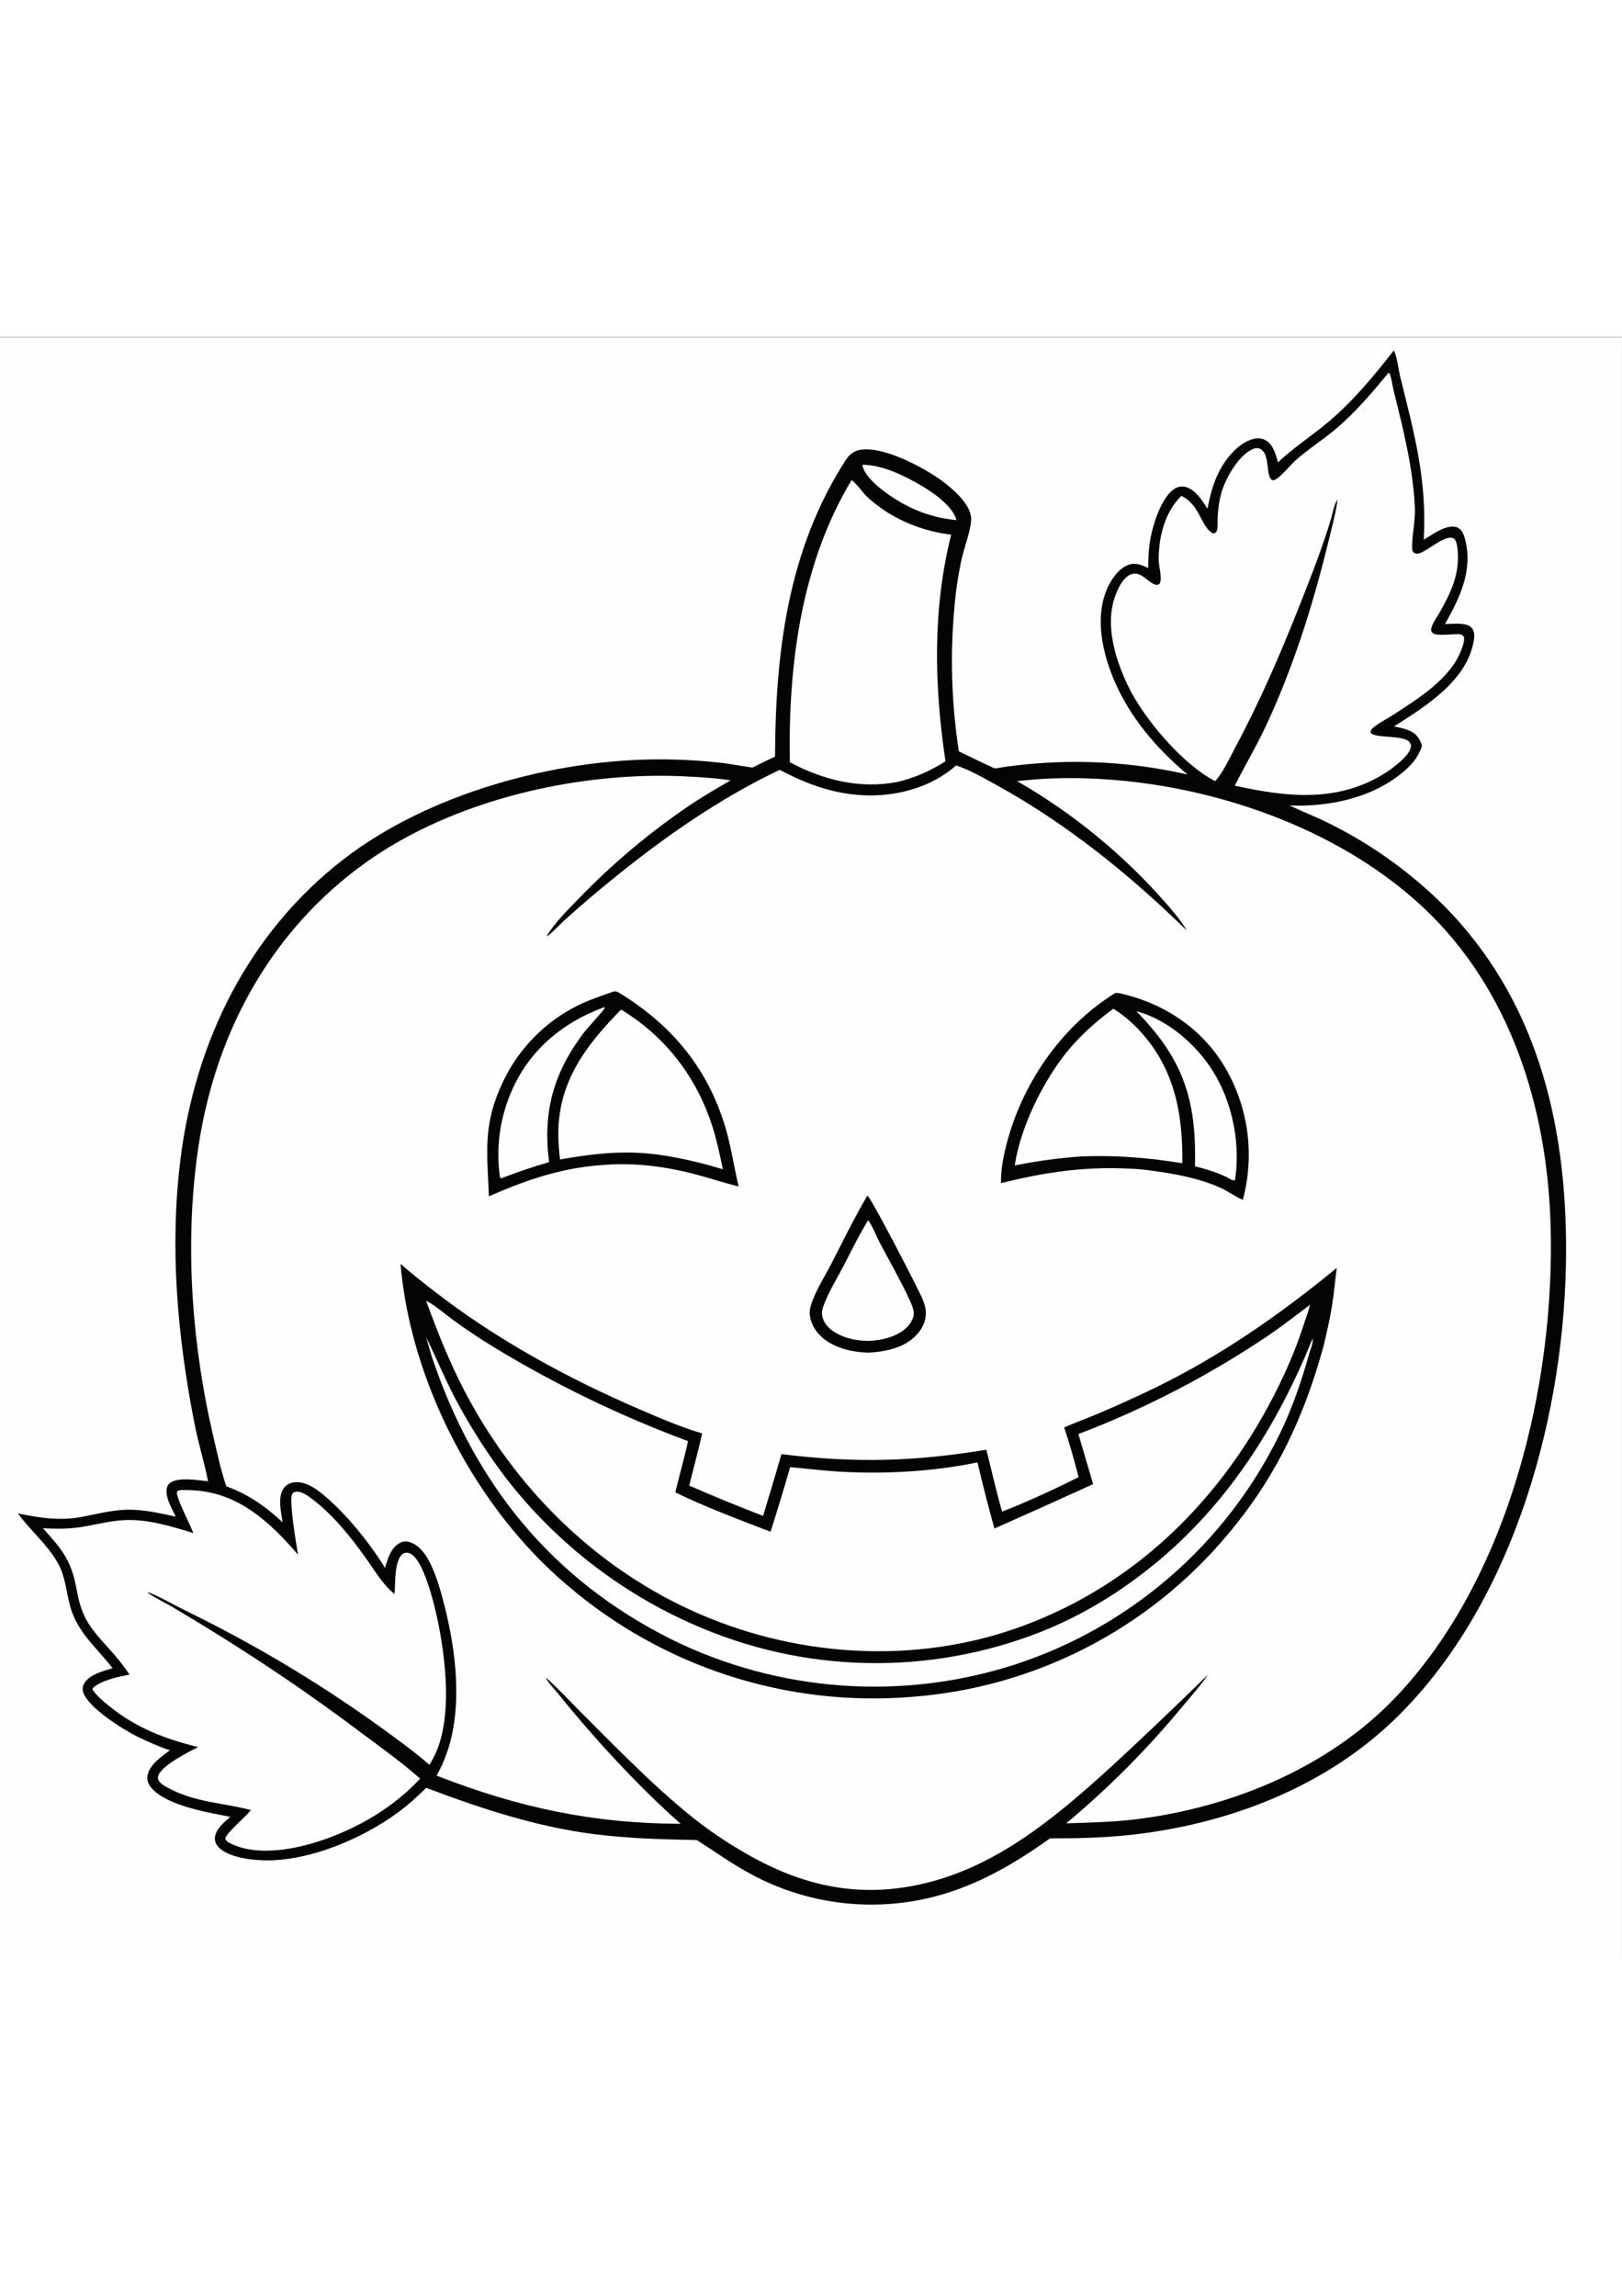 <?xml version="1.0" encoding="utf-8"?>
<!-- Generator: Adobe Illustrator 27.5.0, SVG Export Plug-In . SVG Version: 6.00 Build 0)  -->
<svg xmlns="http://www.w3.org/2000/svg" xmlns:xlink="http://www.w3.org/1999/xlink" viewBox="0 0 3750 3750" width="595" height="842" preserveAspectRatio="xMidYMid meet" data-scaled="true">
<rect x="0" y="0" width="3750" height="3750" fill="#808080" stroke="none"/>
<g>
	<g>
		<defs>
			<rect id="SVGID_1_" y="1" width="3749.88" height="3749.88"/>
		</defs>
		<clipPath id="SVGID_00000047764444902751301180000016545461574243694510_">
			<use xlink:href="#SVGID_1_"  style="overflow:visible;"/>
		</clipPath>
		
			<rect x="-0.12" y="0.88" style="clip-path:url(#SVGID_00000047764444902751301180000016545461574243694510_);fill:#FEFEFE;" width="3750" height="3750"/>
	</g>
	<path style="fill:#040404;" d="M3222.337,31.775c6.879,10.199,11.566,47.191,15.164,61.714
		c32.684,131.789,61.965,238.082,54.145,375.731c16.07-9.91,33.285-22.18,51.449-27.863c9.004-2.813,20.277-4.403,28.777,0.761
		c8.431,5.125,12.473,15.371,14.914,24.453c19.5,72.43-11.218,135.961-46.004,197.504c14.633-0.234,31.989-2.207,46.282,0.766
		c7.863,1.641,13.91,4.738,18.101,11.883c5.531,9.426,2.758,23.902,0.543,33.949c-19.211,87.273-111.84,145.152-182.66,189.879
		c13.059,2.961,27.012,5.492,39.016,11.64c14.703,7.536,20.433,18.196,25.554,33.083c-6.457,21.32-19.242,38.718-35.531,53.636
		c-71.746,65.696-176.148,88.258-270.719,84.567c30.793,14.562,62.56,26.84,93.082,42.09c11.969,5.964,23.813,12.164,35.535,18.593
		c11.727,6.43,23.317,13.09,34.782,19.981c11.461,6.886,22.785,13.996,33.965,21.332c11.179,7.332,22.21,14.883,33.093,22.652
		c10.887,7.774,21.614,15.754,32.18,23.945c10.57,8.192,20.973,16.59,31.211,25.192c10.238,8.597,20.305,17.398,30.195,26.398
		c9.892,9,19.602,18.192,29.129,27.571c217.227,216.867,286.625,502.246,286.195,800.972
		c-0.535,371.317-117.859,807.211-387.793,1075.27c-164.406,163.265-390.378,250.105-617.949,275.207
		c-62.41,6.887-124.652,8.34-187.367,8.152c-88.406,63.27-179.973,115.652-287.293,139.445c-4.207,0.926-8.422,1.805-12.648,2.637
		c-4.227,0.832-8.461,1.617-12.703,2.36c-4.243,0.738-8.497,1.429-12.754,2.074c-4.258,0.644-8.524,1.242-12.797,1.793
		c-4.274,0.55-8.551,1.054-12.832,1.511c-4.285,0.457-8.574,0.868-12.864,1.227c-4.293,0.363-8.589,0.676-12.886,0.945
		c-4.301,0.266-8.602,0.485-12.907,0.657c-4.304,0.171-8.609,0.296-12.917,0.371c-4.305,0.078-8.614,0.109-12.918,0.093
		c-4.309-0.019-8.614-0.086-12.922-0.199c-4.305-0.113-8.61-0.273-12.91-0.484c-4.305-0.207-8.602-0.461-12.899-0.762
		c-4.297-0.305-8.59-0.656-12.879-1.055c-4.293-0.394-8.574-0.839-12.851-1.336c-4.282-0.492-8.555-1.031-12.821-1.617
		c-4.269-0.586-8.527-1.218-12.781-1.902c-4.254-0.68-8.5-1.406-12.738-2.18c-4.235-0.777-8.461-1.597-12.68-2.465
		c-4.219-0.871-8.43-1.785-12.629-2.746c-4.199-0.961-8.387-1.968-12.562-3.019c-4.18-1.051-8.344-2.153-12.496-3.297
		c-4.153-1.145-8.289-2.336-12.414-3.574c-4.129-1.235-8.239-2.516-12.34-3.844c-4.094-1.328-8.176-2.699-12.246-4.117
		c-4.071-1.418-8.121-2.879-12.153-4.387c-4.035-1.508-8.054-3.059-12.058-4.656c-4-1.594-7.985-3.231-11.95-4.918
		c-3.964-1.68-7.91-3.406-11.836-5.18c-3.925-1.769-7.835-3.582-11.722-5.437c-3.887-1.86-7.75-3.758-11.594-5.7
		c-3.844-1.945-7.668-3.929-11.469-5.953c-44.949-23.847-85.425-53.062-128.172-80.312c-78.48-1.567-156.859-3.61-234.835-13.399
		c-136.231-17.101-262.875-59.14-390.766-107.261c-21.551,21.148-44.613,42.144-69.176,59.711
		c-81.726,58.453-196.359,107.312-297.594,107.937c-32.347,0.203-89.632-5.699-113.339-30.531c-5.727-6-9.122-13.492-8.438-21.887
		c1.656-20.254,21.777-35.851,35.75-48.32c-51.594-9.828-149.172-26.121-183.355-67.715c-6.114-7.438-9.7-16.539-8.348-26.246
		c3.633-26.094,32.258-45.063,51.691-59.852c-26.558-8.797-51.484-20.164-76.672-32.211
		c-32.367-16.617-112.132-66.332-123.359-101.39c-2.226-6.957-1.871-13.723,1.664-20.145c11.567-21.031,44.785-29.703,66.059-35.914
		c-36.563-47.445-81.422-82.695-97.957-142.762c-9.34-33.918-10.883-68.82-28.465-100.191
		c-23.953-42.734-63.875-75.406-92.551-114.973c49.309,10.539,98.024,17.801,148.125,8.125
		c34.168-6.597,67.531-15.422,102.52-16.464c38.793-1.149,76.757,7.859,114.421,15.917c-8.386-17.324-21.554-39.324-21.503-58.859
		c0.015-7.027,1.929-13.516,7.386-18.262c17.582-15.285,67.469-6.988,88.774-4.562c-8.571-43.766-22.137-86.574-30.801-130.481
		c-39.82-201.828-58.547-407.902-33.117-612.957c33.801-272.523,156.457-523.113,375.883-693.375
		c196.726-152.644,489.433-232.898,736.148-231.859c47.922,0.168,95.688,3.035,143.285,8.598
		c22.676,2.808,45.016,7.574,67.664,10.402c16.899-9.062,34.449-17.039,51.731-25.348c0.953-241.269,29.543-478.148,163.543-685.5
		c7.949-12.297,17.945-20.808,32.64-23.48c53.77-9.777,147.485,40.586,189.211,71.137c24.231,17.738,63.106,50.886,67.68,82.82
		c3.262,22.766-16.331,73.437-21.883,98.988c-4.902,23.324-8.965,46.797-12.183,70.41c-1.887,15.5-3.508,31.024-4.864,46.578
		c-1.355,15.551-2.441,31.122-3.262,46.711c-0.82,15.594-1.371,31.192-1.656,46.801c-0.285,15.61-0.301,31.219-0.047,46.824
		c0.25,15.614,0.774,31.211,1.559,46.805c0.789,15.594,1.848,31.164,3.168,46.719c1.324,15.558,2.914,31.086,4.773,46.586
		c1.86,15.5,3.981,30.965,6.368,46.39c27.699,13.098,54.976,27.125,82.992,39.532c18.461-3.012,36.98-5.575,55.562-7.692
		c18.583-2.113,37.207-3.781,55.867-5c18.664-1.215,37.348-1.976,56.047-2.289c18.7-0.316,37.399-0.18,56.09,0.41
		c18.695,0.594,37.363,1.633,56.004,3.125c18.649,1.489,37.242,3.43,55.789,5.821c18.551,2.39,37.031,5.226,55.445,8.511
		c18.415,3.282,36.735,7.008,54.969,11.176c-72.445-60.316-134.804-133.855-171.336-221.473
		c-26-62.363-42.758-140.914-15.683-205.742c9.097-21.789,26.675-48.625,49.672-57.215c16.73-6.242,31.152-0.109,46.105,7.243
		c0.473-27.34,1.574-53.868,7.926-80.606c7.289-30.699,25.523-86.828,54.609-103.543c0.918-0.539,1.86-1.031,2.832-1.472
		c0.969-0.446,1.957-0.84,2.965-1.184c1.004-0.344,2.027-0.641,3.066-0.879c1.036-0.242,2.082-0.434,3.141-0.57
		c1.059-0.137,2.117-0.219,3.184-0.25c1.062-0.032,2.125-0.008,3.187,0.07c1.063,0.074,2.117,0.203,3.168,0.387
		c1.051,0.183,2.09,0.418,3.113,0.707c21.852,5.98,38.852,31.773,49.934,50.215c5.59-27.375,11.84-53.961,23.859-79.336
		c15.387-32.492,42.668-68.867,78.168-80.77c10.657-3.574,22.254-4.113,32.278,1.621c18.238,10.438,23.472,32.641,28.75,51.324
		c36.433-34.589,79.019-61.792,117.347-94.179C3128.302,148.614,3177.091,89.868,3222.337,31.775L3222.337,31.775z M3222.337,31.775
		"/>
	<path style="fill:#FEFEFE;" d="M1993.489,295.908c45.356-0.152,95.883,24.457,134.196,46.778
		c27.929,16.273,74.816,47.843,83.601,81.125c-57.562-5.246-108.426-25.149-155.906-58.184
		C2033.888,350.673,1998.505,323.114,1993.489,295.908L1993.489,295.908z M1993.489,295.908"/>
	<path style="fill:#FEFEFE;" d="M1968.95,331.255c14.223,10.953,24.77,28.871,38.371,41.168
		c52.907,47.852,121.379,76.68,191.797,85.055c-43.504,172.679-39.199,348.933-13.25,523.918
		c-36.144,22.601-70.265,38.007-111.851,47.867c-86.899,16.289-171.055-4.735-247.914-45.707
		C1821.927,760.571,1851.798,525.123,1968.95,331.255L1968.95,331.255z M1968.95,331.255"/>
	<path style="fill:#FEFEFE;" d="M3210.716,82.677c5.551,5.43,8.613,30.953,10.75,39.551
		c22.168,89.394,45.144,178.828,49.617,271.254c1.613,33.324-7.164,65.925-6.308,95.164c0.109,3.73,0.687,6.214,2.714,9.437
		c4.032,2.449,6.141,3.93,11.172,3.102c18.688-3.075,56.375-39.758,77.396-36.621c2.601,0.39,5.687,1.628,7.32,3.793
		c5.57,7.371,6.738,23.406,7.227,32.496c2.812,52.441-18.969,96.289-44.598,140.379c-5.926,10.191-15.863,23.695-17.457,35.453
		c-0.391,2.863,1.473,5.488,3.324,7.59c8.028,9.097,50.246,1.558,63.594,3.57c4.992,0.754,6.266,2.183,9.16,6.117
		c1.5,10.629-2.937,21.57-6.699,31.391c-25.301,65.992-101.52,112.738-158.535,149.589c-14.383,9.293-31.071,17.278-44.141,28.286
		c-3.601,3.031-5.551,5.629-7.004,10.187c5.309,16.77,74.625,5.344,90.04,23.18c3.148,3.644,4.297,6.953,3.597,11.723
		c-2.957,20.179-41.547,48.722-57.996,59.234c-109.891,70.226-229.074,56.625-349.102,30.105
		c23.395-46.515,50-91.027,72.121-138.386c61.606-131.883,106.785-273.391,141.543-414.508c5.2-21.11,23.625-92.313,23.696-108.934
		c-8.071,13.567-11.043,31.461-15.328,46.649c-20.301,67.129-46.598,133.902-72.415,199.097
		c-44.601,112.637-92.121,222.895-149.566,329.692c-13.204,24.543-26.646,55.136-45.379,75.949
		c-74.711-38.027-165.687-145.274-201.516-220.246c-29.335-61.379-53.808-139.895-29.902-207.059
		c6.121-17.179,17.797-42.582,35.328-50.113c23.84-10.246,37.782,16.48,57.051,22.973c4.586,1.539,6.473,0.73,10.508-1.508
		c6.883-13.192-2.133-40.285-2.145-55.848c-0.054-52.949,14.09-109.543,52.473-147.687c40.691,20.004,43.262,61.914,66.684,82.683
		c3.867,3.43,5.789,4.125,10.832,3.68c2.933-2.785,4.308-3.949,5.257-8.078c1.786-7.699,0.469-17.457,0.883-25.465
		c1.253-23.891,4.446-49.297,12.856-71.82c11.25-30.118,38.371-76.774,69.758-89.52c5.14-2.086,11.082-2.719,16.148-0.023
		c19.926,10.593,14.574,46.683,21.594,64.617c1.851,4.73,3.601,6.101,8.043,8.234c13.508-1.769,39.765-35.511,51.058-45.543
		c29.758-26.445,63.778-47.847,94.18-73.562C3134.528,174.04,3172.427,128.849,3210.716,82.677L3210.716,82.677z M3210.716,82.677"
		/>
	<path style="fill:#FEFEFE;" d="M417.837,2665.825c11.035-0.308,22.063-0.054,33.07,0.762
		c103.235,7.32,174.078,74.582,238.172,148.504c-3.75-21.625-21.5-126.023-13.484-140.164c2.293-4.043,4.539-4.699,9.043-5.277
		c13.109-1.692,29.289,10.902,38.965,18.339c46.968,36.09,86.605,85.184,120.937,133.235c19.797,27.707,39.402,61.82,65.965,83.543
		c0.523,0.425,1.059,0.84,1.586,1.258c2.519-26.93-0.731-59.125,11.711-84.016c2.523-5.047,6.781-9.664,12.492-10.977
		c5.727-1.32,11.621,0.762,16.246,4.055c30.254,21.578,54.098,124.379,61.613,162.961c18.336,94.144,34.172,239.914-21.566,322.734
		c-33.785-29.903-71.019-56.386-107.395-82.996c-36.054-26.109-72.66-51.418-109.816-75.926
		c-37.16-24.511-74.832-48.203-113.023-71.066c-38.196-22.863-76.868-44.887-116.02-66.062
		c-39.152-21.176-78.75-41.489-118.793-60.938c-20.445-10.133-68.25-37.087-86.613-42.137c1.547,4.746,47.75,28.586,55.258,33.059
		c87.324,51.414,173.004,105.437,257.039,162.066c63.769,43.215,126.394,88.036,187.871,134.457
		c44.047,32.645,89.094,65.348,130.316,101.543c-60.019,64.317-136.316,110.274-219.023,139.711
		c-63.469,22.582-155.59,42.004-219.453,10.121c-5.528-2.757-10.125-5.386-12.258-11.457c3.73-13.929,45.426-48.746,57.512-63.402
		l1.875-2.297c-64.844-17.215-127.758-17.363-189.215-50.148c-7.457-3.981-17.078-8.75-22.285-15.504
		c-2.875-3.723-4.055-7.094-3.18-11.828c4.391-23.668,71.707-57.805,92.871-68.012c-76.531-18.914-143.453-44.227-205.672-94.774
		c-13.57-11.027-29.539-23.933-38.965-38.8l1.188-3.192c19.453-17.777,59.394-26.07,84.762-30.89
		c-10.856-15.664-22.09-30.836-34.547-45.262c-22.457-26.027-49.496-51.859-65.852-82.207
		c-12.422-23.051-17.973-46.676-22.617-72.219c-11.828-65.07-33.934-89.98-77.07-138.5c28.609,1.336,57.234,1.887,85.636-2.461
		c34.223-5.238,67.672-14.695,102.41-16.383c54.547-2.652,107.914,14.239,159.489,29.891
		c-10.172-26.187-31.102-63.695-37.254-88.289c-1.125-4.496-1.621-5.062,0.765-9.215L417.837,2665.825z M417.837,2665.825"/>
	<path style="fill:#FEFEFE;" d="M2210.368,990.927c31.961,10.258,65.117,29.598,94.535,45.832
		c161.606,89.164,307.153,206.703,438.727,335.547c-13.168-23.43-33.957-46.711-51.594-67.082
		c-12.172-13.801-24.625-27.352-37.354-40.645c-12.731-13.293-25.723-26.324-38.986-39.086
		c-13.257-12.765-26.773-25.254-40.543-37.468c-13.765-12.215-27.777-24.141-42.031-35.782
		c-14.258-11.644-28.742-22.992-43.465-34.043c-14.715-11.05-29.652-21.8-44.808-32.242c-15.157-10.445-30.52-20.574-46.086-30.387
		c-15.571-9.816-31.332-19.312-47.285-28.488c27.496-2.711,55.019-5.336,82.64-6.265c296.508-9.977,637.895,93.171,856.746,298.75
		c201.864,189.624,285.918,462.031,294.024,733.05c11.031,368.832-96.356,814.899-355.653,1089.407
		c-153.5,162.5-374.824,254.839-593.824,283.617c-56.652,7.445-113.32,8.785-170.343,10.461
		c24.214-20.183,47.949-40.911,71.21-62.192c23.258-21.277,46.008-43.078,68.258-65.41c22.25-22.324,43.972-45.156,65.172-68.488
		c21.195-23.332,41.84-47.141,61.938-71.426c20.859-24.918,43.23-49.641,61.582-76.469
		c-73.243,71.649-147.465,142.258-222.675,211.836c-135.669,123.383-279.164,244.379-465.07,277.653
		c-176.997,31.679-320.094-28.657-461.52-127.008c-103.234-73.477-207.609-182.258-298.031-272.414
		c-27.59-27.504-54.461-56.895-83.528-82.743c0.539,6.672,20.727,28.098,25.86,34.465
		c83.558,103.602,185.488,215.118,285.387,303.332c-203.766-0.785-374.629-37.539-564.075-111.297
		c8.489-15.968,16.282-32.246,22.41-49.273c38.583-107.18,22.665-239.035-5.289-347.289c-7.972-30.859-16.867-62.562-30.586-91.391
		c-10.011-21.027-25.191-44.168-48.418-51.757c-8.078-2.641-15.832-2.247-23.355,1.851c-20.875,11.371-28.019,36.555-34.145,57.66
		c-35.941-58.383-90.101-125.574-142.812-169.187c-17.91-14.817-41.977-31.649-66.398-28.766
		c-9.836,1.16-18.989,5.406-24.938,13.531c-14.883,20.325-6.105,55.711-2.726,79.02c-37.395-35.418-81.418-66-130.126-83.227
		c-12.347-36.312-20.558-74.449-29.289-111.742c-51.824-221.347-68.992-462.543-32.878-687.664
		c41.203-256.89,169.062-487.219,381.867-640.437c206.129-148.411,500.433-214.911,751.515-200.606
		c31.45,1.793,63.395,3.59,94.508,8.684c-29.387,17.398-59.015,34.246-87.535,53.066c-23.949,16.024-47.453,32.68-70.508,49.965
		c-23.058,17.285-45.637,35.172-67.734,53.664c-22.102,18.496-43.688,37.566-64.77,57.219
		c-21.074,19.648-41.613,39.847-61.609,60.597c-25.168,26-54.688,55.219-73.317,86.161c8.012-2.829,31.981-28.579,39.782-35.614
		c37.758-34.254,76.492-67.363,116.203-99.328c117.265-95.195,246.43-185.101,383.137-249.984
		c61.199,32.078,120.054,54.383,189.8,58.527C2069.321,1064.192,2151.864,1042.794,2210.368,990.927L2210.368,990.927z
		 M2210.368,990.927"/>
	<path style="fill:#040404;" d="M2005.442,1984.864c11.094,9.989,114.868,210.871,126.223,236.594
		c4.055,9.18,7.61,19.199,8.617,29.231c1.965,19.582-5.519,38.257-18.183,52.953c-28.735,33.343-72.418,42.023-114.196,44.566
		c-29.5-1.058-58.359-5.976-84.711-19.914c-21.929-11.598-41.656-30.66-48.535-55.074c-3.043-10.801-3.683-21.031-0.632-31.844
		c9.214-32.664,31.375-66.652,47.019-96.922C1948.603,2091.114,1974.985,2036.587,2005.442,1984.864L2005.442,1984.864z
		 M2005.442,1984.864"/>
	<path style="fill:#FEFEFE;" d="M2007.22,2041.837c10.676,14.988,17.957,35.484,26.691,52.059
		c22.973,43.613,48,86.929,68.692,131.664c4.113,8.886,8.824,19.406,10.031,29.148c1.336,10.77-6.149,24.133-13.066,31.867
		c-21.583,24.137-60.497,33.465-91.665,34.446c-27.402-0.446-54.277-5.379-77.933-20.032c-13.961-8.644-25.274-20.375-28.883-36.8
		c-2.016-9.196-0.059-16.426,3.141-25.161c10.961-29.984,29.121-59.253,44.007-87.574
		C1967.415,2114.958,1985.536,2076.872,2007.22,2041.837L2007.22,2041.837z M2007.22,2041.837"/>
	<path style="fill:#040404;" d="M1419.4,1513.255c5.14-0.605,7.906,0.531,12.277,3.211
		c123.945,76.07,208.098,178.418,247.777,319.363c11.899,42.274,17.953,85.633,28.321,128.211
		c-31.805-7.687-63.211-18.14-94.84-26.668c-72-19.41-145.5-29.262-220.071-22.851c-94.992,6.371-176.379,34.632-262.531,72.254
		c-3.988-103.399-14.613-166.481,33.133-265.895c2.254-4.723,4.605-9.398,7.055-14.027c2.449-4.629,4.996-9.2,7.636-13.719
		c2.637-4.524,5.371-8.988,8.196-13.395c2.824-4.406,5.742-8.754,8.746-13.039c3.008-4.285,6.105-8.508,9.285-12.664
		c3.184-4.156,6.453-8.242,9.805-12.265c3.351-4.02,6.789-7.969,10.304-11.848c3.516-3.875,7.114-7.68,10.793-11.406
		c3.672-3.727,7.426-7.375,11.254-10.946c3.828-3.57,7.727-7.062,11.703-10.468c3.973-3.414,8.012-6.739,12.125-9.977
		c4.11-3.242,8.289-6.394,12.532-9.461c4.242-3.066,8.546-6.043,12.918-8.926c4.367-2.89,8.789-5.683,13.273-8.386
		c4.484-2.703,9.023-5.313,13.617-7.825c4.59-2.511,9.234-4.929,13.926-7.25C1363.31,1532.36,1391.466,1523.005,1419.4,1513.255
		L1419.4,1513.255z M1419.4,1513.255"/>
	<path style="fill:#FEFEFE;" d="M1396.032,1549.931l2.496,0.945c-3.675,7.875-39.078,45.176-47.734,56.527
		c-70.973,93.059-96.559,184.254-81.246,300.368c-37.836,10.742-74.348,23.496-111.074,37.593c-1.231-0.668-2.09-2.41-2.895-3.55
		c-9.09-70.606,0.235-139.196,29.821-204.067C1227.357,1645.751,1302.568,1584.513,1396.032,1549.931L1396.032,1549.931z
		 M1396.032,1549.931"/>
	<path style="fill:#FEFEFE;" d="M1435.747,1555.36c4.297,2.102,8.289,4.832,12.297,7.418
		c97.016,62.657,164.574,154.082,199.41,263.782c10.16,31.988,16.801,64.996,23.906,97.761
		c-43.882-13.062-87.668-24.25-132.957-31.257c-84.492-14.293-159.992-6.164-243.625,8.601c-2.21-18.711-3.851-37.867-3.964-56.703
		C1290.068,1722.439,1354.114,1638.536,1435.747,1555.36L1435.747,1555.36z M1435.747,1555.36"/>
	<path style="fill:#040404;" d="M2578.712,1516.732c8.68-0.305,18.301,2.703,26.664,4.886
		c95.945,25.004,178.867,83.84,228.609,170.184c1.629,2.836,3.223,5.691,4.782,8.566c1.558,2.875,3.082,5.766,4.566,8.676
		c1.492,2.914,2.942,5.844,4.359,8.789c1.415,2.945,2.797,5.91,4.137,8.891c1.344,2.98,2.649,5.98,3.918,8.996
		c1.27,3.012,2.504,6.039,3.698,9.082c1.196,3.043,2.352,6.101,3.473,9.172c1.121,3.074,2.203,6.16,3.25,9.258
		c1.039,3.097,2.047,6.21,3.016,9.332c0.968,3.121,1.894,6.257,2.789,9.406c0.89,3.144,1.742,6.297,2.558,9.465
		c0.813,3.168,1.586,6.343,2.321,9.527c0.738,3.188,1.433,6.383,2.093,9.586c0.657,3.203,1.274,6.414,1.852,9.629
		c0.578,3.223,1.117,6.445,1.617,9.676c0.5,3.234,0.957,6.472,1.379,9.715c0.418,3.242,0.797,6.488,1.137,9.738
		c0.344,3.254,0.644,6.508,0.902,9.769c0.262,3.258,0.481,6.52,0.664,9.785c0.176,3.262,0.317,6.528,0.417,9.797
		c0.098,3.27,0.156,6.539,0.176,9.809c0.019,3.269,0,6.539-0.059,9.809c-0.058,3.265-0.16,6.535-0.3,9.8
		c-0.141,3.266-0.321,6.532-0.543,9.797c-0.219,3.262-0.481,6.52-0.786,9.774c-0.3,3.257-0.64,6.507-1.019,9.757
		c-0.383,3.247-0.801,6.489-1.261,9.727c-0.461,3.234-0.961,6.469-1.5,9.691c-0.539,3.227-1.117,6.446-1.739,9.657
		c-0.617,3.207-1.274,6.41-1.973,9.605c-0.695,3.195-1.429,6.379-2.207,9.555c-0.777,3.18-1.59,6.344-2.441,9.5
		c-18.02-8.004-34.344-20.309-52.61-28.465c-48.578-21.699-105.48-32.332-158.128-39.078c-24.711-4.133-51.04-4.985-76.086-5.598
		c-94.102-2.312-181.211,11.606-272.211,34.387c-0.489-26.352,4.023-53.516,10.097-79.07
		C2358.896,1731.907,2451.177,1595.439,2578.712,1516.732L2578.712,1516.732z M2578.712,1516.732"/>
	<path style="fill:#FEFEFE;" d="M2627.032,1558.896c64.133,16.652,124.368,65.316,163.059,117.859
		c55.738,75.695,79.261,179.164,65.309,271.855l-0.559,0.86c-4.832,2.16-13.538-4.317-18.52-6.781
		c-23.26-11.528-48.543-18.903-73.613-25.332l0.227-18.657C2764.177,1752.978,2728.888,1662.513,2627.032,1558.896
		L2627.032,1558.896z M2627.032,1558.896"/>
	<path style="fill:#FEFEFE;" d="M2573.903,1553.239c19.782,12.161,38.223,27.356,54.426,43.961
		c85.805,87.957,106.61,194.914,105.203,313.172c-77.222-12.75-150.922-18.656-229.23-15.976
		c-53.684,3.468-105.488,10.437-158.203,21.187l0.34-2.383c13.492-88.851,68.136-198.453,125.492-266.601
		C2502.032,1610.833,2536.454,1581.017,2573.903,1553.239L2573.903,1553.239z M2573.903,1553.239"/>
	<path style="fill:#040404;" d="M925.974,2142.622c22.582,20.668,47.285,39.559,71.367,58.426
		c146.601,114.824,312.594,205.523,483.375,279.035c46.531,20.027,94.035,40.449,142.633,54.84
		c-9.086,40.332-19.84,80.418-29.942,120.504c56.411,24.637,113.348,47.996,170.805,70.078
		c14.422-47.48,28.594-95.035,42.508-142.668c169.984,20.695,304.656,17.508,473.738-10.301
		c12.098,47.676,22.649,95.914,36.41,143.121c59.762-23.5,119.555-50.933,176.891-79.816c-9.957-38.16-20.863-77.441-33.418-114.813
		c24.977-11.144,50.984-20.371,76.238-30.96c44.586-18.915,88.699-38.883,132.332-59.907
		c153.086-74.363,290.555-170.191,421.672-277.929c-3.805,28.281-6.172,56.71-10.578,84.921
		c-5.027,32.239-12.551,63.938-19.934,95.7c-45.796,166.043-109.976,303.125-221.597,435.574c-5.625,6.738-11.336,13.402-17.129,20
		c-5.797,6.594-11.672,13.113-17.629,19.566c-5.957,6.446-11.996,12.817-18.109,19.114c-6.118,6.3-12.313,12.519-18.582,18.664
		c-6.274,6.14-12.622,12.203-19.043,18.187c-6.426,5.984-12.922,11.887-19.493,17.707c-6.57,5.82-13.214,11.559-19.929,17.215
		c-6.711,5.656-13.496,11.23-20.348,16.715c-6.855,5.484-13.777,10.887-20.766,16.199c-6.988,5.313-14.039,10.535-21.16,15.672
		c-7.121,5.137-14.304,10.184-21.547,15.141c-7.246,4.957-14.55,9.824-21.918,14.597c-7.367,4.774-14.793,9.457-22.277,14.047
		c-7.48,4.586-15.023,9.082-22.621,13.484c-7.594,4.399-15.242,8.704-22.949,12.911c-7.703,4.214-15.457,8.324-23.266,12.339
		c-7.805,4.016-15.66,7.934-23.566,11.75c-7.903,3.821-15.852,7.543-23.852,11.165c-7.996,3.617-16.039,7.136-24.125,10.557
		c-8.082,3.419-16.211,6.738-24.379,9.953c-8.168,3.215-16.375,6.332-24.625,9.34c-8.242,3.016-16.523,5.922-24.843,8.723
		c-8.321,2.808-16.672,5.508-25.059,8.101c-8.386,2.598-16.801,5.086-25.25,7.473c-8.449,2.383-16.926,4.664-25.434,6.836
		c-8.504,2.172-17.035,4.238-25.593,6.199c-8.559,1.961-17.137,3.813-25.743,5.559c-8.601,1.746-17.226,3.383-25.867,4.91
		c-8.644,1.531-17.308,2.953-25.988,4.269c-8.68,1.313-17.375,2.516-26.086,3.614c-8.711,1.097-17.434,2.082-26.168,2.961
		c-8.734,0.879-17.477,1.648-26.23,2.308c-8.946,0.746-17.899,1.379-26.86,1.903c-8.961,0.519-17.926,0.933-26.894,1.234
		c-8.973,0.297-17.946,0.488-26.918,0.566c-8.977,0.078-17.95,0.043-26.926-0.097c-8.973-0.145-17.945-0.403-26.914-0.766
		c-8.965-0.367-17.93-0.844-26.887-1.434c-8.953-0.589-17.902-1.289-26.844-2.097c-8.937-0.813-17.863-1.731-26.777-2.762
		c-8.918-1.031-17.82-2.176-26.711-3.43c-8.887-1.25-17.758-2.613-26.609-4.086c-8.856-1.468-17.688-3.05-26.504-4.742
		c-8.813-1.691-17.606-3.492-26.375-5.398c-8.774-1.906-17.52-3.926-26.239-6.051c-8.718-2.125-17.41-4.359-26.078-6.699
		c-8.664-2.34-17.3-4.789-25.902-7.344c-8.605-2.555-17.176-5.215-25.715-7.984c-8.539-2.766-17.039-5.641-25.508-8.614
		c-8.464-2.98-16.894-6.062-25.285-9.25c-8.39-3.183-16.742-6.476-25.051-9.871c-8.308-3.394-16.578-6.89-24.8-10.484
		c-8.223-3.598-16.399-7.301-24.528-11.102c-8.133-3.8-16.215-7.703-24.246-11.703c-8.035-4-16.019-8.101-23.949-12.301
		c-7.938-4.199-15.816-8.496-23.641-12.89c-7.828-4.395-15.597-8.887-23.312-13.473c-7.715-4.59-15.371-9.269-22.969-14.043
		c-7.601-4.781-15.14-9.648-22.617-14.613c-7.477-4.965-14.895-10.02-22.246-15.164c-7.352-5.149-14.641-10.387-21.863-15.715
		c-7.227-5.328-14.379-10.742-21.469-16.25c-7.09-5.504-14.11-11.098-21.059-16.773c-6.953-5.68-13.832-11.446-20.636-17.293
		C1100.857,2707.806,948.962,2416.45,925.974,2142.622L925.974,2142.622z M925.974,2142.622"/>
	<path style="fill:#FEFEFE;" d="M3034.974,2314.884c1.625,9.59-5.504,26.523-8.231,36.18
		c-18.425,65.257-39.976,128.531-70.183,189.371c-3.797,7.703-7.688,15.355-11.676,22.965c-3.984,7.605-8.063,15.16-12.238,22.664
		c-4.172,7.504-8.438,14.957-12.797,22.359c-4.356,7.398-8.805,14.742-13.348,22.031c-4.539,7.289-9.172,14.52-13.891,21.696
		c-4.718,7.175-9.523,14.289-14.421,21.343c-4.895,7.055-9.875,14.051-14.946,20.981c-5.07,6.929-10.222,13.797-15.465,20.601
		c-5.238,6.805-10.558,13.543-15.964,20.215c-5.407,6.672-10.895,13.274-16.465,19.813c-5.571,6.535-11.219,13-16.953,19.394
		c-5.731,6.399-11.536,12.723-17.422,18.973c-5.887,6.254-11.852,12.433-17.891,18.535c-6.039,6.105-12.156,12.133-18.344,18.082
		c-6.191,5.957-12.453,11.832-18.789,17.629c-6.336,5.797-12.738,11.516-19.215,17.152c-6.476,5.641-13.023,11.196-19.64,16.672
		c-6.613,5.477-13.297,10.871-20.043,16.18c-6.75,5.312-13.563,10.539-20.438,15.683c-6.879,5.141-13.82,10.196-20.824,15.165
		c-7,4.968-14.066,9.851-21.187,14.648c-7.129,4.793-14.309,9.5-21.551,14.117c-7.238,4.617-14.535,9.142-21.891,13.579
		c-7.351,4.438-14.761,8.781-22.222,13.031c-7.457,4.25-14.969,8.411-22.536,12.477c-7.562,4.066-15.175,8.039-22.835,11.914
		c-7.665,3.879-15.376,7.66-23.129,11.348c-7.754,3.683-15.555,7.277-23.399,10.769c-7.848,3.492-15.734,6.887-23.66,10.184
		c-7.93,3.297-15.898,6.5-23.906,9.598c-8.012,3.097-16.059,6.097-24.137,9c-8.086,2.898-16.203,5.699-24.355,8.398
		c-8.125,2.656-16.282,5.215-24.465,7.676c-8.188,2.461-16.407,4.824-24.649,7.082c-8.242,2.262-16.511,4.426-24.808,6.488
		c-8.297,2.059-16.618,4.021-24.961,5.879c-8.344,1.863-16.707,3.621-25.094,5.277c-8.387,1.66-16.793,3.215-25.219,4.672
		c-8.422,1.453-16.859,2.805-25.316,4.055c-8.457,1.254-16.93,2.402-25.414,3.448c-8.485,1.043-16.977,1.989-25.486,2.828
		c-8.507,0.84-17.023,1.578-25.55,2.215c-8.524,0.633-17.051,1.164-25.59,1.59c-8.539,0.43-17.078,0.758-25.629,0.98
		c-8.543,0.223-17.09,0.34-25.637,0.356c-8.551,0.012-17.097-0.074-25.64-0.266c-8.551-0.191-17.094-0.484-25.633-0.883
		c-8.539-0.398-17.071-0.898-25.598-1.503c-8.527-0.606-17.047-1.309-25.555-2.122c-8.511-0.808-17.011-1.722-25.5-2.738
		c-8.484-1.015-16.961-2.133-25.421-3.355c-8.461-1.219-16.907-2.543-25.333-3.965c-8.433-1.426-16.843-2.953-25.234-4.582
		c-8.391-1.629-16.762-3.356-25.109-5.188c-8.352-1.828-16.68-3.761-24.985-5.793c-8.304-2.031-16.582-4.164-24.832-6.398
		c-8.254-2.231-16.476-4.559-24.672-6.988c-8.195-2.434-16.359-4.965-24.496-7.594c-8.132-2.625-16.234-5.352-24.3-8.176
		c-8.071-2.824-16.102-5.742-24.102-8.766c-7.996-3.015-15.957-6.128-23.879-9.339c-7.922-3.211-15.808-6.516-23.652-9.918
		c-7.84-3.399-15.641-6.895-23.399-10.489c-7.761-3.589-15.472-7.269-23.14-11.046
		c-277.453-138.481-456.274-360.692-553.965-652.438c-4.485-15.488-9.059-30.945-13.719-46.379
		c25.82,52.004,47.07,105.746,75.418,156.602c16.031,29.441,33.141,58.246,51.328,86.41c18.188,28.164,37.399,55.613,57.633,82.344
		c7.434,9.609,15.023,19.097,22.77,28.464c7.742,9.364,15.636,18.602,23.683,27.707c8.047,9.106,16.238,18.079,24.574,26.918
		c8.34,8.84,16.821,17.539,25.446,26.102c8.621,8.562,17.382,16.98,26.281,25.254c8.898,8.277,17.934,16.402,27.098,24.383
		c9.164,7.98,18.453,15.808,27.875,23.484c9.418,7.68,18.961,15.199,28.628,22.563c9.668,7.367,19.45,14.57,29.352,21.613
		c9.902,7.047,19.914,13.926,30.039,20.644c10.125,6.715,20.359,13.266,30.703,19.649c10.34,6.383,20.781,12.594,31.324,18.637
		c10.543,6.043,21.18,11.91,31.918,17.605c10.735,5.691,21.563,11.211,32.477,16.547c10.918,5.34,21.918,10.504,33,15.484
		c11.086,4.981,22.246,9.778,33.488,14.395c7.93,3.273,15.903,6.449,23.91,9.527c8.016,3.078,16.063,6.059,24.145,8.934
		c8.086,2.879,16.207,5.66,24.363,8.336c8.153,2.679,16.336,5.254,24.555,7.73c8.215,2.473,16.465,4.848,24.738,7.121
		c8.274,2.27,16.578,4.438,24.906,6.508c8.332,2.063,16.688,4.027,25.067,5.887c8.375,1.859,16.773,3.613,25.195,5.265
		c8.422,1.653,16.863,3.2,25.32,4.641c8.461,1.441,16.938,2.781,25.43,4.02c8.496,1.23,17.004,2.359,25.524,3.382
		c8.519,1.024,17.05,1.938,25.593,2.75c8.543,0.813,17.098,1.52,25.657,2.121c8.562,0.598,17.129,1.094,25.703,1.481
		c8.574,0.391,17.148,0.672,25.73,0.848c8.578,0.179,17.16,0.25,25.742,0.211c8.582-0.036,17.161-0.176,25.743-0.422
		c8.578-0.25,17.152-0.606,25.722-1.067c8.567-0.461,17.129-1.023,25.684-1.695c8.558-0.672,17.105-1.449,25.64-2.336
		c8.536-0.883,17.059-1.871,25.571-2.965c8.515-1.094,17.011-2.293,25.492-3.598c8.484-1.304,16.949-2.714,25.398-4.226
		c8.446-1.516,16.871-3.133,25.278-4.856c8.41-1.718,16.793-3.543,25.156-5.472c8.363-1.93,16.699-3.965,25.012-6.102
		c8.312-2.133,16.597-4.371,24.855-6.711c8.258-2.343,16.485-4.785,24.68-7.328c8.195-2.547,16.359-5.187,24.488-7.933
		c8.133-2.747,16.227-5.594,24.285-8.539c8.063-2.95,16.086-5.993,24.066-9.137c7.988-3.145,15.933-6.387,23.84-9.727
		c17.39-7.57,34.55-15.633,51.48-24.187c16.926-8.563,33.594-17.602,50.004-27.121c16.406-9.52,32.523-19.5,48.351-29.95
		c15.832-10.449,31.348-21.347,46.551-32.691C2819.419,2727.571,2946.079,2534.599,3034.974,2314.884L3034.974,2314.884z
		 M3034.974,2314.884"/>
	<path style="fill:#FEFEFE;" d="M985.06,2228.122c22.359,11.465,43.656,30.949,64.254,45.813
		c30.957,22.394,62.75,43.535,95.371,63.422c35.371,21.394,71.226,41.949,107.562,61.656c36.34,19.707,73.121,38.547,110.348,56.523
		c37.226,17.977,74.855,35.067,112.883,51.27c38.031,16.203,76.425,31.504,115.175,45.898
		c-8.386,39.664-20.093,78.949-29.41,118.465c69.629,33.82,147.844,63.16,220.262,90.992c15.75-49.535,30.832-99.273,45.254-149.215
		c39.465,3.219,78.43,8.348,118.066,10.504c103.614,5.637,213.371-0.484,315.059-21.683
		c11.992,51.242,25.066,102.207,39.226,152.894c76.231-33.769,152.274-67.953,228.129-102.562l-34.05-115.739
		c38.679-14.738,76.906-30.57,114.675-47.503c37.77-16.93,75.028-34.93,111.766-54c36.738-19.071,72.898-39.176,108.484-60.321
		c35.582-21.144,70.532-43.293,104.848-66.441c32.762-22.324,64.188-46.903,95.906-70.68c-3.735,14.18-8.336,27.879-13.226,41.695
		c-13.164,40.786-28.739,80.625-46.719,119.524c-123.453,266.57-328.434,480.223-606.914,582.184
		c-248.581,91.015-530.762,71.343-769.734-39.758c-224.219-104.242-403.114-284.344-517.461-502.692
		C1039.427,2370.799,1011.173,2299.712,985.06,2228.122L985.06,2228.122z M985.06,2228.122"/>
</g>
</svg>
